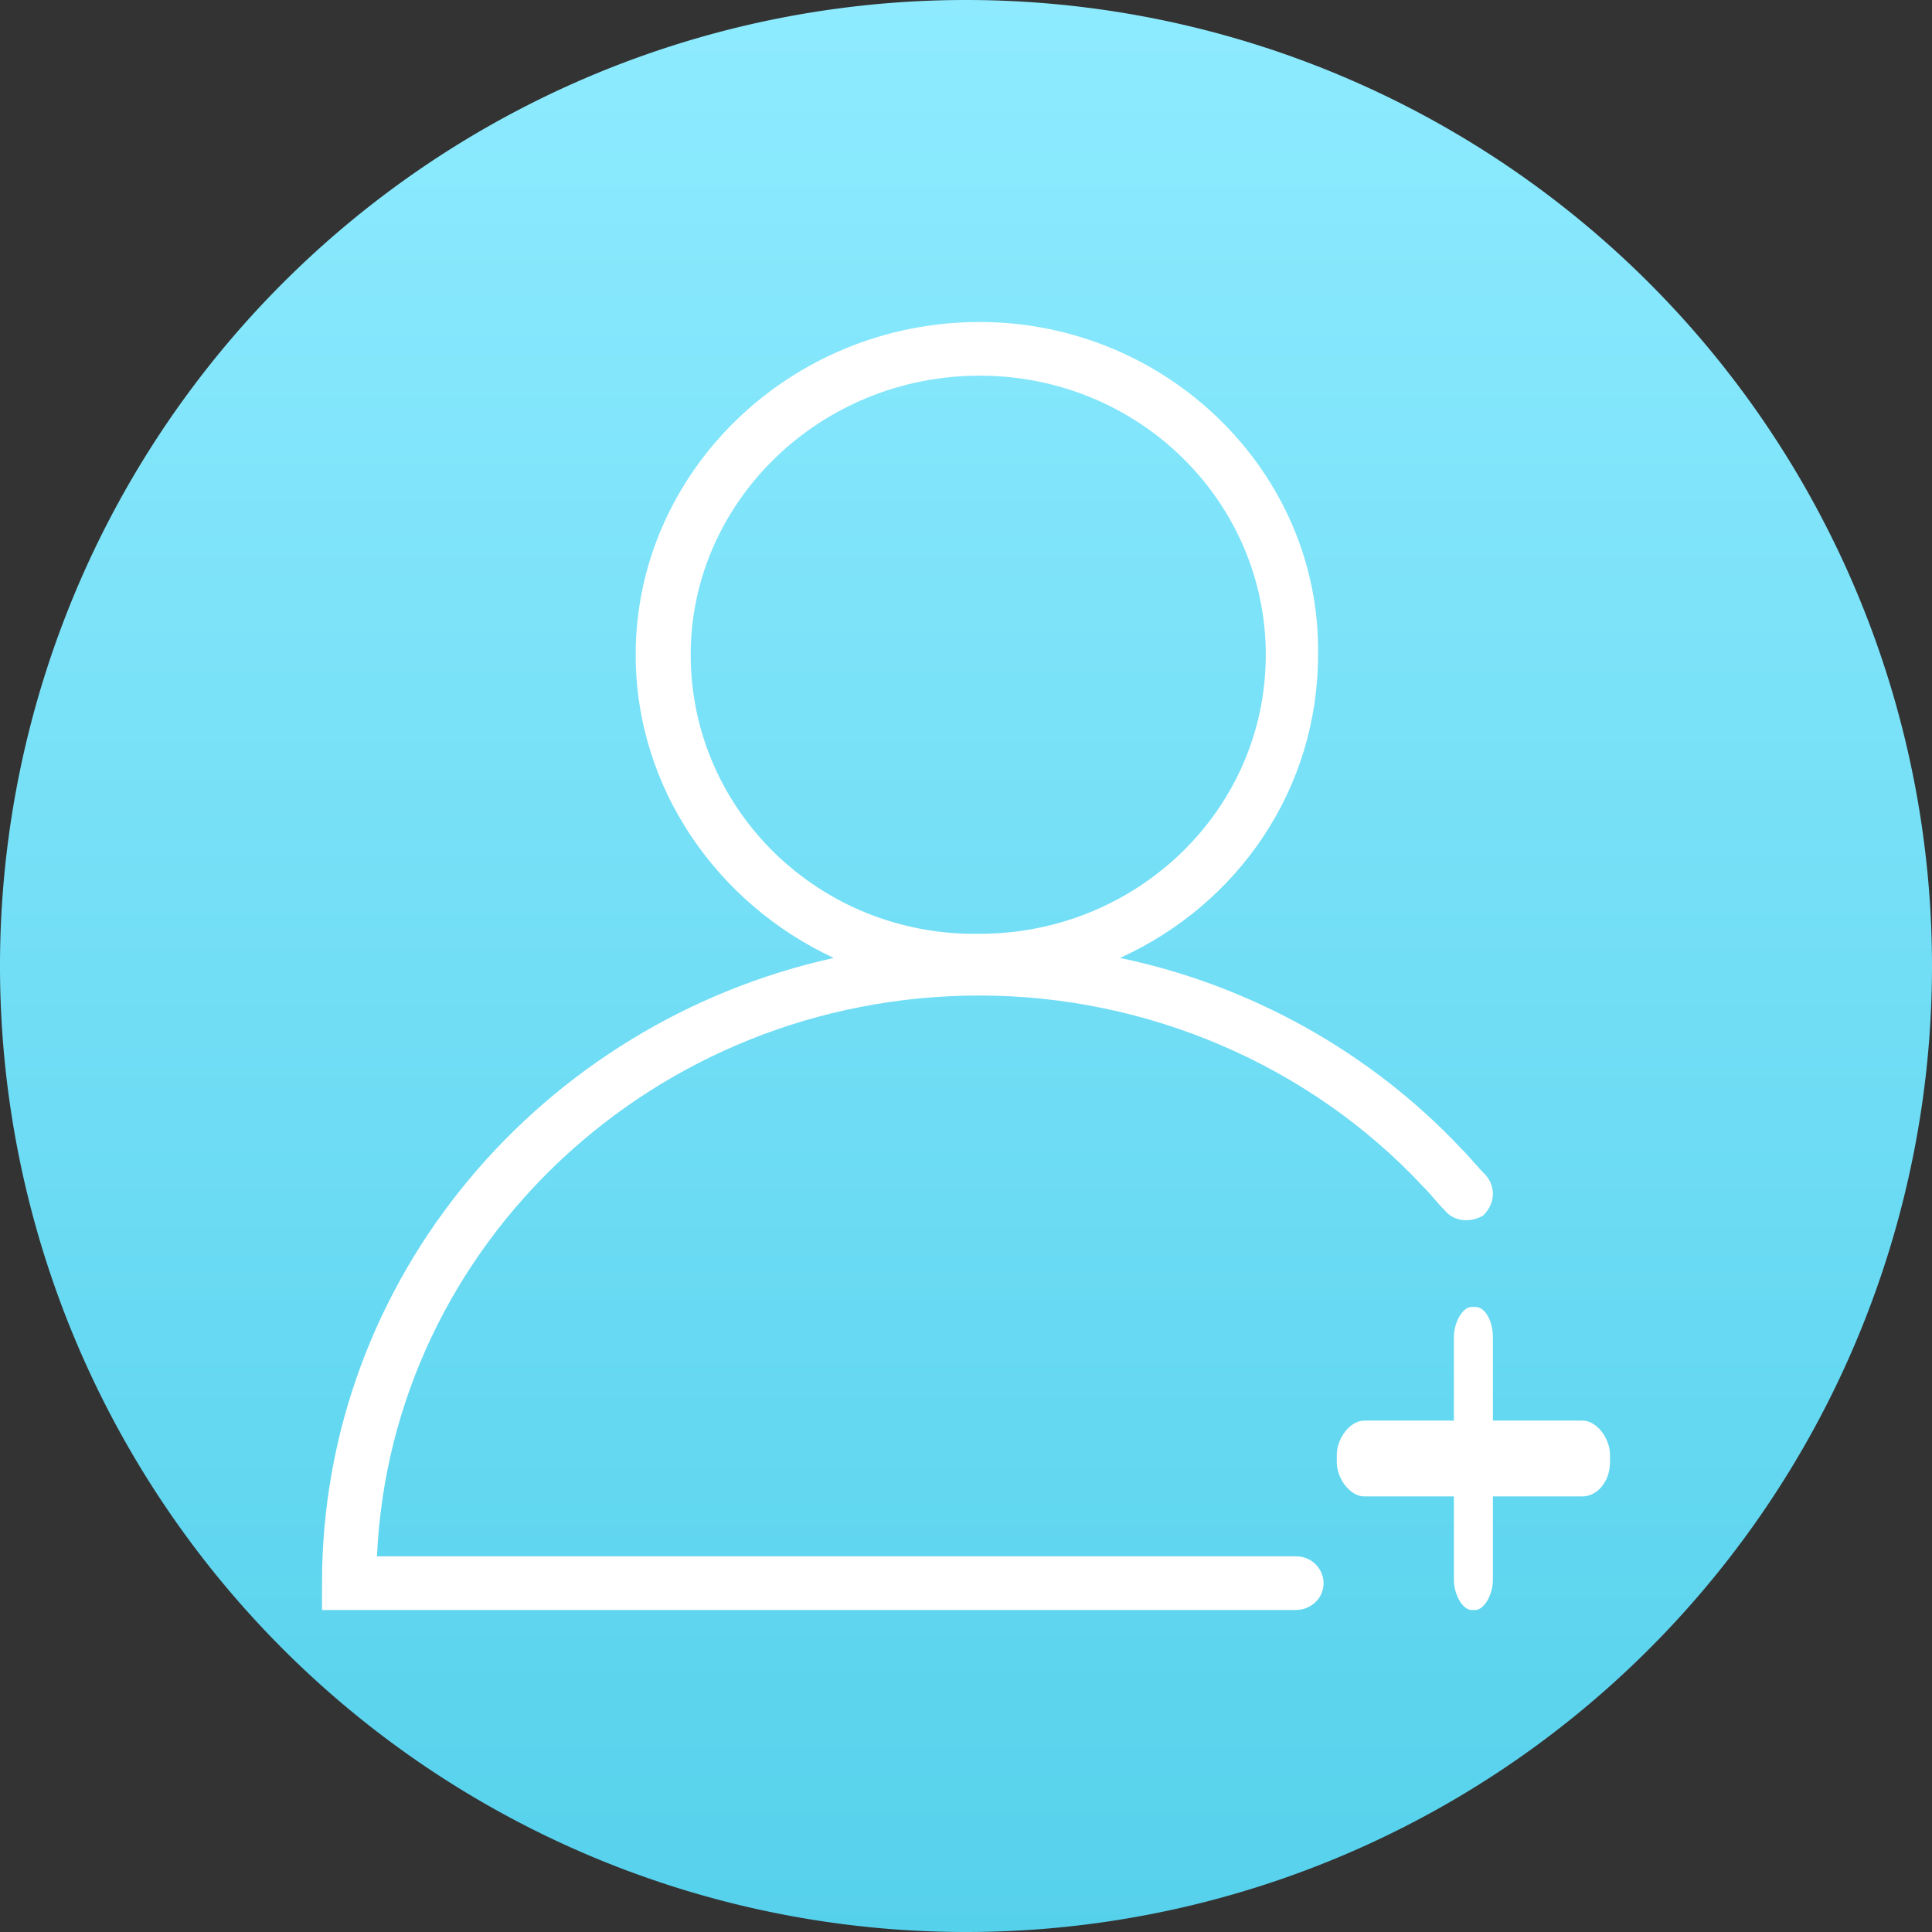 <svg xmlns="http://www.w3.org/2000/svg" fill="none" viewBox="0 0 36 36" class="design-iconfont">
  <rect x="0" y="0" width="36" height="36" fill="#333333" stroke="none"/>
  <path fill="url(#paint0_linear_731_5642)" d="M18 0A18 18 0 1 0 18 36A18 18 0 1 0 18 0Z"/>
  <g clip-path="url(#clip0_731_5642)" fill="#fff">
    <path d="M27.688 21.9C27.534 21.75 27.38 21.55 27.226 21.4C25.534 19.6 23.278 18.35 20.869 17.85C23.073 16.85 24.56 14.7 24.56 12.2C24.611 8.8 21.74 6 18.254 6C14.716 6 11.845 8.8 11.845 12.2C11.845 14.7 13.383 16.85 15.536 17.85C10.102 19.05 6 23.8 6 29.5V30H24.15C24.406 30 24.663 29.8 24.663 29.5C24.663 29.25 24.458 29 24.15 29H7.025C7.282 23.2 12.204 18.55 18.254 18.55C21.381 18.55 24.406 19.85 26.508 22.1C26.662 22.25 26.765 22.4 26.919 22.55C27.072 22.75 27.38 22.8 27.636 22.65C27.841 22.45 27.893 22.15 27.688 21.9ZM12.87 12.2C12.87 9.35 15.28 7 18.254 7C21.227 7 23.586 9.35 23.586 12.2C23.586 15.1 21.176 17.4 18.254 17.4C15.28 17.45 12.87 15.1 12.87 12.2Z"/>
    <path d="M29.491 27.883H25.418C25.164 27.883 24.909 27.562 24.909 27.241V27.112C24.909 26.792 25.164 26.471 25.418 26.471H29.491C29.745 26.471 30 26.792 30 27.112V27.241C30 27.626 29.745 27.883 29.491 27.883Z"/>
    <path d="M27.818 24.918V29.435C27.818 29.718 27.653 30 27.488 30H27.422C27.256 30 27.091 29.718 27.091 29.435V24.918C27.091 24.635 27.256 24.353 27.422 24.353H27.488C27.686 24.353 27.818 24.635 27.818 24.918Z"/>
  </g>
  <defs>
    <linearGradient id="paint0_linear_731_5642" x1="18" y1="0" x2="18" y2="36" gradientUnits="userSpaceOnUse">
      <stop stop-color="#8EEBFF"/>
      <stop offset="1" stop-color="#56D1EC"/>
    </linearGradient>
    <clipPath id="clip0_731_5642">
      <path fill="#fff" transform="translate(6 6)" d="M0 0H24V24H0z"/>
    </clipPath>
  </defs>
</svg>
